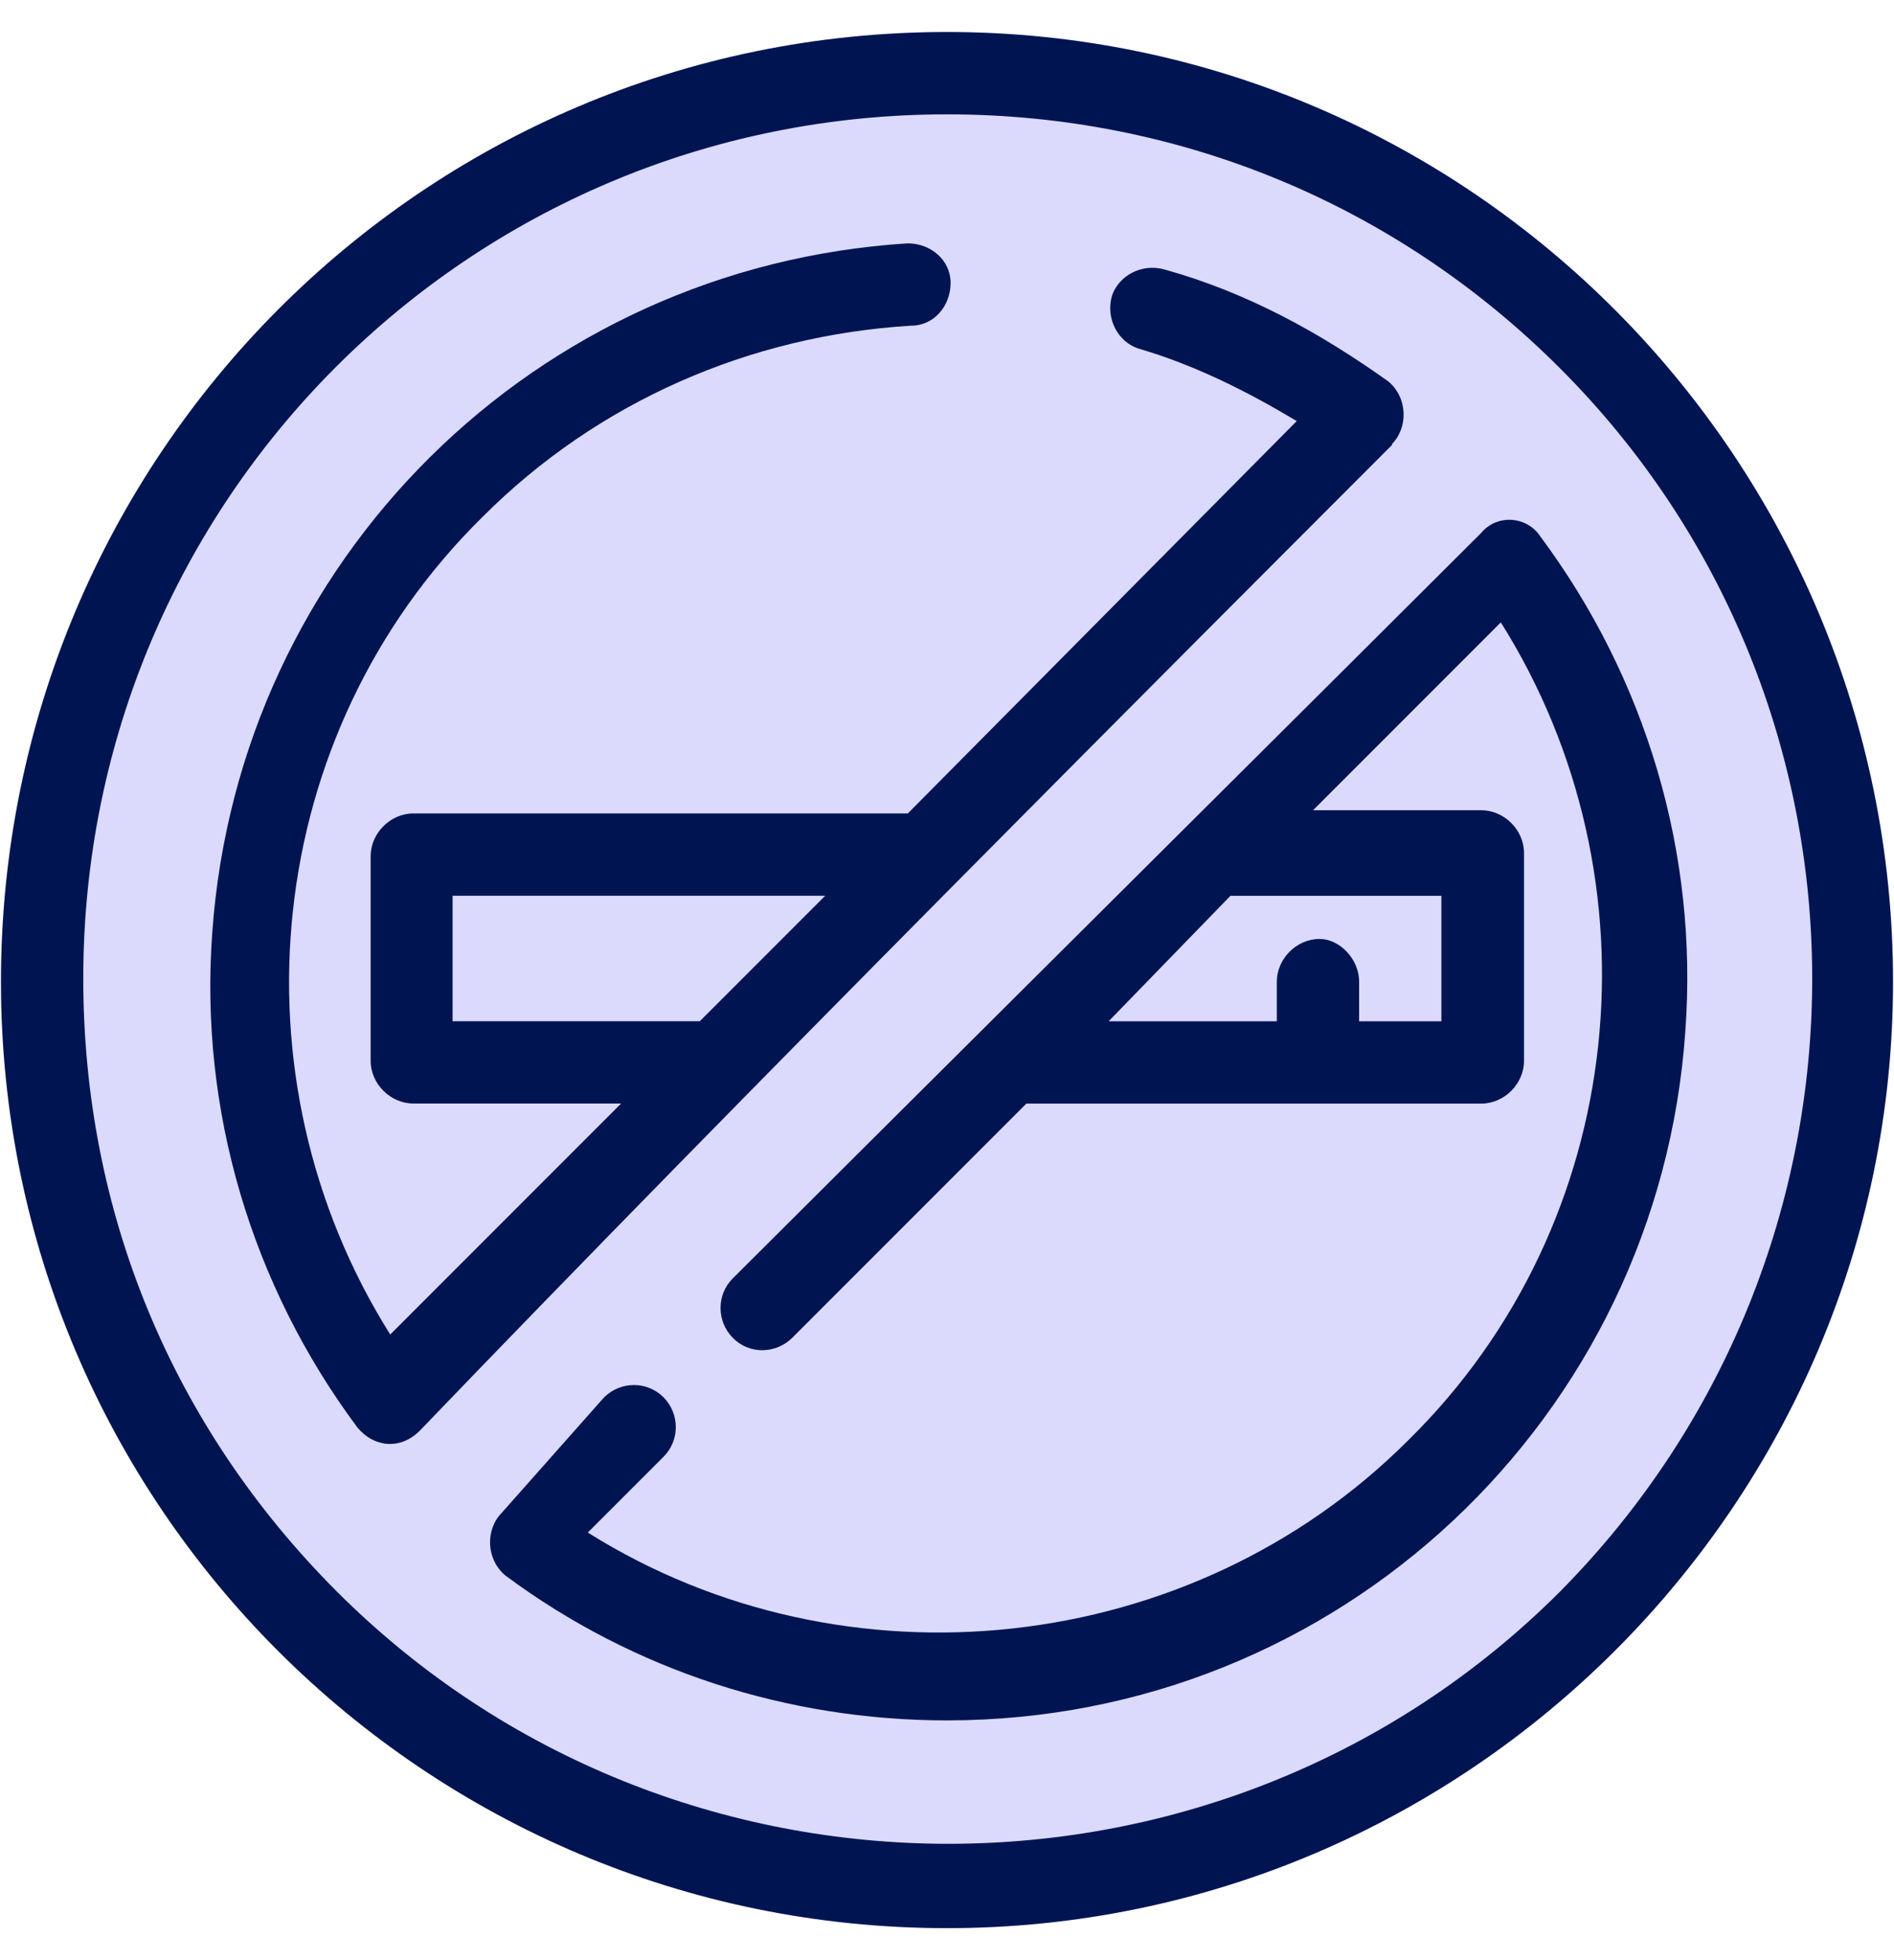 <svg width="58" height="60" viewBox="0 0 58 60" fill="none" xmlns="http://www.w3.org/2000/svg">
<g id="Group 1">
<path id="Vector" d="M29 0.98C12.95 0.98 0.03 14.001 0.03 30.05C0.03 46.1 13.05 59.02 29 59.02C44.95 59.02 57.97 46.001 57.97 30.05C57.97 14.101 45.05 0.98 29 0.98Z" fill="#DBDAFD"/>
<path id="Vector_2" d="M29 0.98C12.95 0.98 0.03 14.001 0.03 30.05C0.03 46.1 13.05 59.02 29 59.02C44.95 59.02 57.97 46.001 57.97 30.05C57.97 14.101 45.05 0.98 29 0.98ZM47.77 48.721C37.47 59.011 20.62 59.011 10.32 48.721C5.27 43.67 2.55 37.111 2.55 29.951C2.55 15.31 14.36 3.5 29 3.5C36.07 3.5 42.73 6.23 47.77 11.271C58.07 21.57 58.07 38.321 47.77 48.721Z" fill="#001452"/>
<path id="Vector_3" d="M45.35 16.321C42.93 18.741 24.66 36.911 22.44 39.131C21.94 39.631 21.94 40.441 22.44 40.951C22.94 41.461 23.75 41.451 24.26 40.951L31.43 33.781H45.36C46.07 33.781 46.67 33.171 46.67 32.471V26.111C46.67 25.401 46.06 24.801 45.36 24.801H40.21L45.96 19.051C50.91 26.921 49.9 37.421 43.13 44.081C36.47 50.741 25.87 51.851 18 46.911L20.32 44.591C20.82 44.091 20.82 43.281 20.32 42.771C19.82 42.271 19.01 42.271 18.5 42.771L15.37 46.301C14.87 46.801 14.87 47.711 15.47 48.221C19.41 51.151 24.15 52.661 29 52.661C41.01 52.661 50.8 43.371 51.61 31.561C52.01 26.111 50.4 20.761 47.17 16.421C46.77 15.811 45.86 15.711 45.35 16.321ZM44.14 27.421V31.261H41.62V30.051C41.62 29.341 41.01 28.741 40.41 28.741C39.7 28.741 39.1 29.351 39.1 30.051V31.261H33.95L37.68 27.421H44.14Z" fill="#001452"/>
<path id="Vector_4" d="M42.62 13.599C43.12 13.099 43.12 12.189 42.52 11.679C40.4 10.169 38.18 8.949 35.66 8.249C34.95 8.049 34.25 8.449 34.05 9.059C33.85 9.769 34.25 10.469 34.86 10.669C36.58 11.169 38.19 11.979 39.71 12.889L27.8 24.899H12.66C11.95 24.899 11.35 25.509 11.35 26.209V32.469C11.35 33.179 11.96 33.779 12.66 33.779H19.02L11.95 40.849C7 32.979 8.01 22.479 14.78 15.819C18.31 12.289 22.96 10.269 27.9 9.969C28.61 9.969 29.11 9.359 29.11 8.659C29.11 7.959 28.5 7.449 27.8 7.449C16.39 8.159 7.31 17.139 6.5 28.549C6.1 33.999 7.71 39.349 10.94 43.689C11.44 44.299 12.25 44.399 12.86 43.789C22.45 33.799 36.58 19.669 42.64 13.609L42.62 13.599ZM13.86 31.259V27.419H25.27L21.43 31.259H13.86Z" fill="#001452"/>
</g>
</svg>
